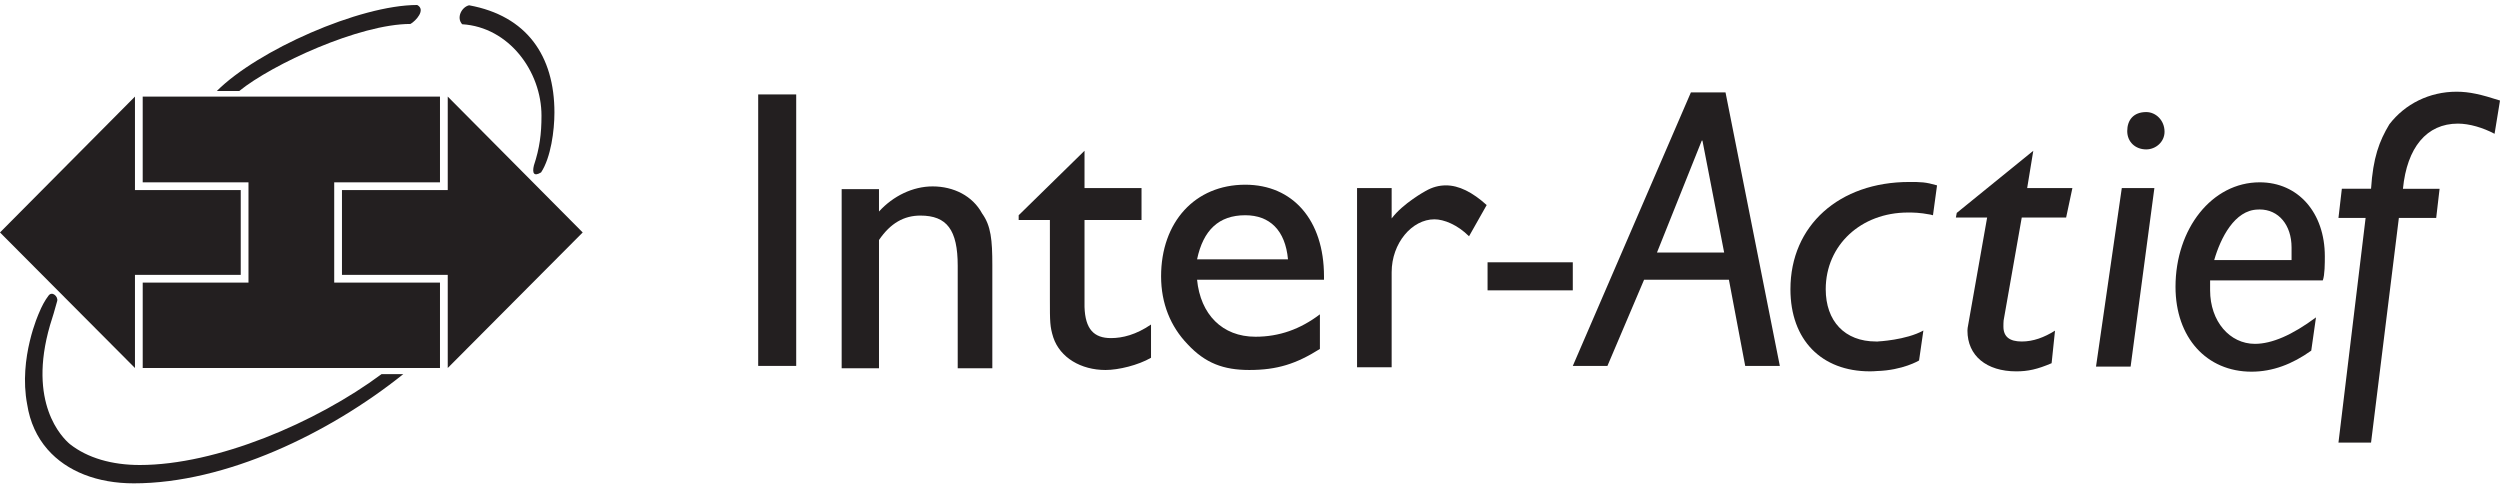 <?xml version="1.0" encoding="UTF-8"?>
<svg width="289px" height="56px" viewBox="0 0 289 56" version="1.1" xmlns="http://www.w3.org/2000/svg" xmlns:xlink="http://www.w3.org/1999/xlink">
    <!-- Generator: Sketch 59.1 (86144) - https://sketch.com -->
    <title>logo_production_aprilfools</title>
    <desc>Created with Sketch.</desc>
    <g id="Page-1" stroke="none" stroke-width="1" fill="none" fill-rule="evenodd">
        <g id="logo_production_aprilfools" transform="translate(0, -5)">
            <g id="background"></g>
            <g id="Label" transform="translate(235, 32)"></g>
            <polygon id="Path" fill="#231F20" points="92.041 47.299 87.647 47.299 87.647 15.916 92.041 15.916"></polygon>
            <path d="M199.469,15.681 L195.468,15.681 L181.816,47.299 L185.819,47.299 L190.056,37.337 L199.862,37.337 L201.746,47.299 L205.748,47.299 L199.469,15.681 Z M191.545,34.196 L196.724,21.252 L196.802,21.252 L199.313,34.196 L191.545,34.196 Z" id="Shape" fill="#231F20"></path>
            <path d="M101.611,26.861 L101.611,29.451 C103.259,27.645 105.534,26.548 107.809,26.548 C110.241,26.548 112.438,27.646 113.537,29.686 C114.557,31.099 114.713,32.745 114.713,35.649 L114.713,47.575 L110.712,47.575 L110.712,35.727 C110.712,31.568 109.457,29.921 106.398,29.921 C104.515,29.921 102.945,30.783 101.612,32.745 L101.612,47.575 L97.296,47.575 L97.296,26.861 L101.611,26.861 L101.611,26.861 Z" id="Path" fill="#231F20"></path>
            <path d="M125.37,26.744 L131.96,26.744 L131.96,30.432 L125.37,30.432 L125.37,39.377 L125.37,40.475 C125.448,43.063 126.468,44.084 128.43,44.084 C129.764,44.084 131.333,43.692 133.058,42.515 L133.058,46.358 C131.568,47.221 129.292,47.771 127.802,47.771 C124.977,47.771 122.545,46.358 121.76,44.005 C121.368,42.75 121.368,42.199 121.368,39.611 L121.368,30.431 L117.759,30.431 L117.759,29.882 L125.37,22.428 L125.37,26.744 L125.37,26.744 Z" id="Path" fill="#231F20"></path>
            <path d="M153.054,36.944 C153.054,30.431 149.443,26.352 143.95,26.352 C138.144,26.352 134.222,30.666 134.222,36.944 C134.222,40.082 135.32,42.75 137.282,44.788 C139.322,46.984 141.439,47.77 144.423,47.77 C147.641,47.77 149.836,47.065 152.581,45.337 L152.581,41.337 C150.305,43.062 147.874,43.926 145.129,43.926 C141.284,43.926 138.774,41.337 138.381,37.336 L153.054,37.336 L153.054,36.944 L153.054,36.944 Z M138.381,34.981 C139.088,31.607 140.892,29.882 143.95,29.882 C146.777,29.882 148.579,31.608 148.893,34.981 L138.381,34.981 Z" id="Shape" fill="#231F20"></path>
            <polygon id="Path" fill="#231F20" points="246.299 47.378 242.299 47.378 245.279 26.744 249.046 26.744"></polygon>
            <path d="M248.105,22.271 C246.848,22.271 245.908,21.408 245.908,20.152 C245.908,18.897 246.613,17.955 248.105,17.955 C249.202,17.955 250.221,18.897 250.221,20.231 C250.222,21.408 249.202,22.271 248.105,22.271 L248.105,22.271 Z" id="Path" fill="#231F20"></path>
            <path d="M268.515,37.415 C268.75,36.787 268.75,35.413 268.75,34.628 C268.75,29.607 265.688,26.076 261.218,26.076 C255.726,26.076 251.489,31.412 251.489,38.159 C251.489,44.043 255.098,47.966 260.275,47.966 C262.709,47.966 264.983,47.103 267.18,45.534 L267.728,41.689 C264.983,43.729 262.629,44.749 260.669,44.749 C257.763,44.749 255.488,42.16 255.488,38.552 C255.488,38.159 255.488,38.042 255.488,37.415 L268.515,37.415 Z M260.996,29.223 C261.069,29.218 261.142,29.215 261.218,29.215 C263.413,29.215 264.904,31.019 264.904,33.608 L264.904,35.06 L264.79,35.06 L256.352,35.06 L255.963,35.06 C256.706,32.49 258.324,29.288 260.996,29.223 Z" id="Shape" fill="#231F20"></path>
            <path d="M281.624,30.195 L277.309,30.195 L274.093,56.166 L270.326,56.166 L273.464,30.195 L270.326,30.195 L270.717,26.821 L274.093,26.821 C274.328,23.212 275.034,21.328 276.211,19.367 C278.017,17.014 280.84,15.602 283.979,15.602 C285.468,15.602 286.803,15.915 289,16.622 L288.372,20.467 C287.038,19.761 285.468,19.29 284.134,19.29 C280.526,19.29 278.251,22.036 277.78,26.822 L282.016,26.822 L281.624,30.195 L281.624,30.195 Z" id="Path" fill="#231F20"></path>
            <path d="M231.595,42.75 C231.595,42.498 231.598,42.278 231.618,42.049 L233.714,30.149 L238.844,30.149 L239.568,26.744 L234.34,26.744 L235.048,22.429 L226.214,29.601 L226.204,29.597 L226.099,30.15 L229.712,30.15 L227.51,42.623 L227.51,42.623 C227.47,42.816 227.437,43.011 227.437,43.222 C227.437,46.124 229.634,47.929 233.086,47.929 C234.42,47.929 235.518,47.694 237.166,46.987 L237.56,43.223 C236.303,44.008 235.048,44.478 233.714,44.478 C232.301,44.476 231.595,43.927 231.595,42.75 Z" id="Path" fill="#231F20" fill-rule="nonzero"></path>
            <path d="M220.705,26.037 C212.622,26.037 206.974,31.059 206.974,38.434 C206.974,44.319 210.583,47.927 216.154,47.927 C216.438,47.927 216.702,47.916 216.953,47.893 C219.983,47.807 221.843,46.672 221.843,46.672 L222.343,43.207 C220.335,44.325 217.067,44.473 217.067,44.473 L217.067,44.483 C217.001,44.479 216.932,44.476 216.86,44.476 C213.252,44.476 211.054,42.122 211.054,38.434 C211.054,33.334 215.135,29.568 220.548,29.568 C221.175,29.568 221.882,29.568 223.137,29.804 L223.451,29.883 L223.922,26.43 C222.587,26.037 222.037,26.037 220.705,26.037 Z" id="Path" fill="#231F20" fill-rule="nonzero"></path>
            <path d="M167.153,26.429 C166.361,26.429 165.582,26.626 164.799,27.082 L164.799,27.078 C164.799,27.078 162.199,28.492 160.875,30.251 L160.875,26.744 L156.875,26.744 L156.875,47.456 L160.875,47.456 L160.875,36.472 C160.875,33.099 163.229,30.353 165.818,30.353 C166.917,30.353 168.486,30.98 169.82,32.313 L171.86,28.704 C170.213,27.213 168.644,26.429 167.153,26.429 Z" id="Path" fill="#231F20" fill-rule="nonzero"></path>
            <path d="M27.654,15.521 C31.467,12.428 41.549,7.769 47.452,7.769 C48.069,7.416 49.266,6.125 48.229,5.577 C41.572,5.577 29.767,10.818 25.062,15.521 L26.439,15.521 L27.654,15.521 Z" id="Path" fill="#231F20" fill-rule="nonzero"></path>
            <path d="M16.159,58.754 C12.945,58.754 10.125,57.949 8.08,56.339 C7.169,55.571 3.174,51.588 5.783,42.592 C6.061,41.703 6.353,40.79 6.614,39.789 C6.739,39.295 6.043,38.623 5.621,39.159 C5.183,39.73 4.82,40.416 4.515,41.165 L4.515,41.165 C4.515,41.165 2.118,46.374 3.141,51.746 C3.46,53.805 4.275,55.546 5.483,56.935 C5.488,56.943 5.494,56.948 5.499,56.956 L5.502,56.956 C7.731,59.505 11.276,60.874 15.463,60.874 C26.081,60.874 38.069,55.099 46.622,48.247 L44.11,48.247 C36.504,53.89 25.007,58.754 16.159,58.754 Z" id="Path" fill="#231F20" fill-rule="nonzero"></path>
            <path d="M38.635,26.074 L50.862,26.074 L50.862,16.165 C47.384,16.165 44.786,16.165 42.878,16.165 C42.861,16.165 41.683,16.165 38.198,16.165 C34.33,16.165 27.618,16.165 16.497,16.165 L16.497,26.074 L28.725,26.074 C28.725,29.945 28.725,33.8 28.725,37.67 L16.498,37.67 L16.498,47.542 L50.862,47.542 C50.862,37.681 50.862,41.023 50.862,37.67 L38.635,37.67 L38.635,26.074 Z" id="Path" fill="#231F20" fill-rule="nonzero"></path>
            <polygon id="Path" fill="#231F20" fill-rule="nonzero" points="15.602 36.774 27.83 36.774 27.83 26.97 15.602 26.97 15.602 16.165 0 31.872 15.602 47.541"></polygon>
            <polygon id="Path" fill="#231F20" fill-rule="nonzero" points="67.36 31.872 51.759 16.165 51.759 26.97 39.531 26.97 39.531 36.774 51.759 36.774 51.759 47.541"></polygon>
            <path d="M62.596,18.375 C62.596,20.477 62.38,22.132 61.718,24.129 C61.511,24.985 61.695,25.454 62.551,24.929 C63.682,23.205 64.092,20.099 64.092,18.011 C64.092,11.445 60.896,6.832 54.227,5.611 C53.359,5.817 52.732,7.05 53.428,7.803 C58.84,8.134 62.596,13.261 62.596,18.375 Z" id="Path" fill="#231F20" fill-rule="nonzero"></path>
            <polygon id="Path" fill="#231F20" fill-rule="nonzero" points="181.815 38.564 171.962 38.564 171.962 35.321 181.815 35.321"></polygon>
        </g>
    </g>
</svg>